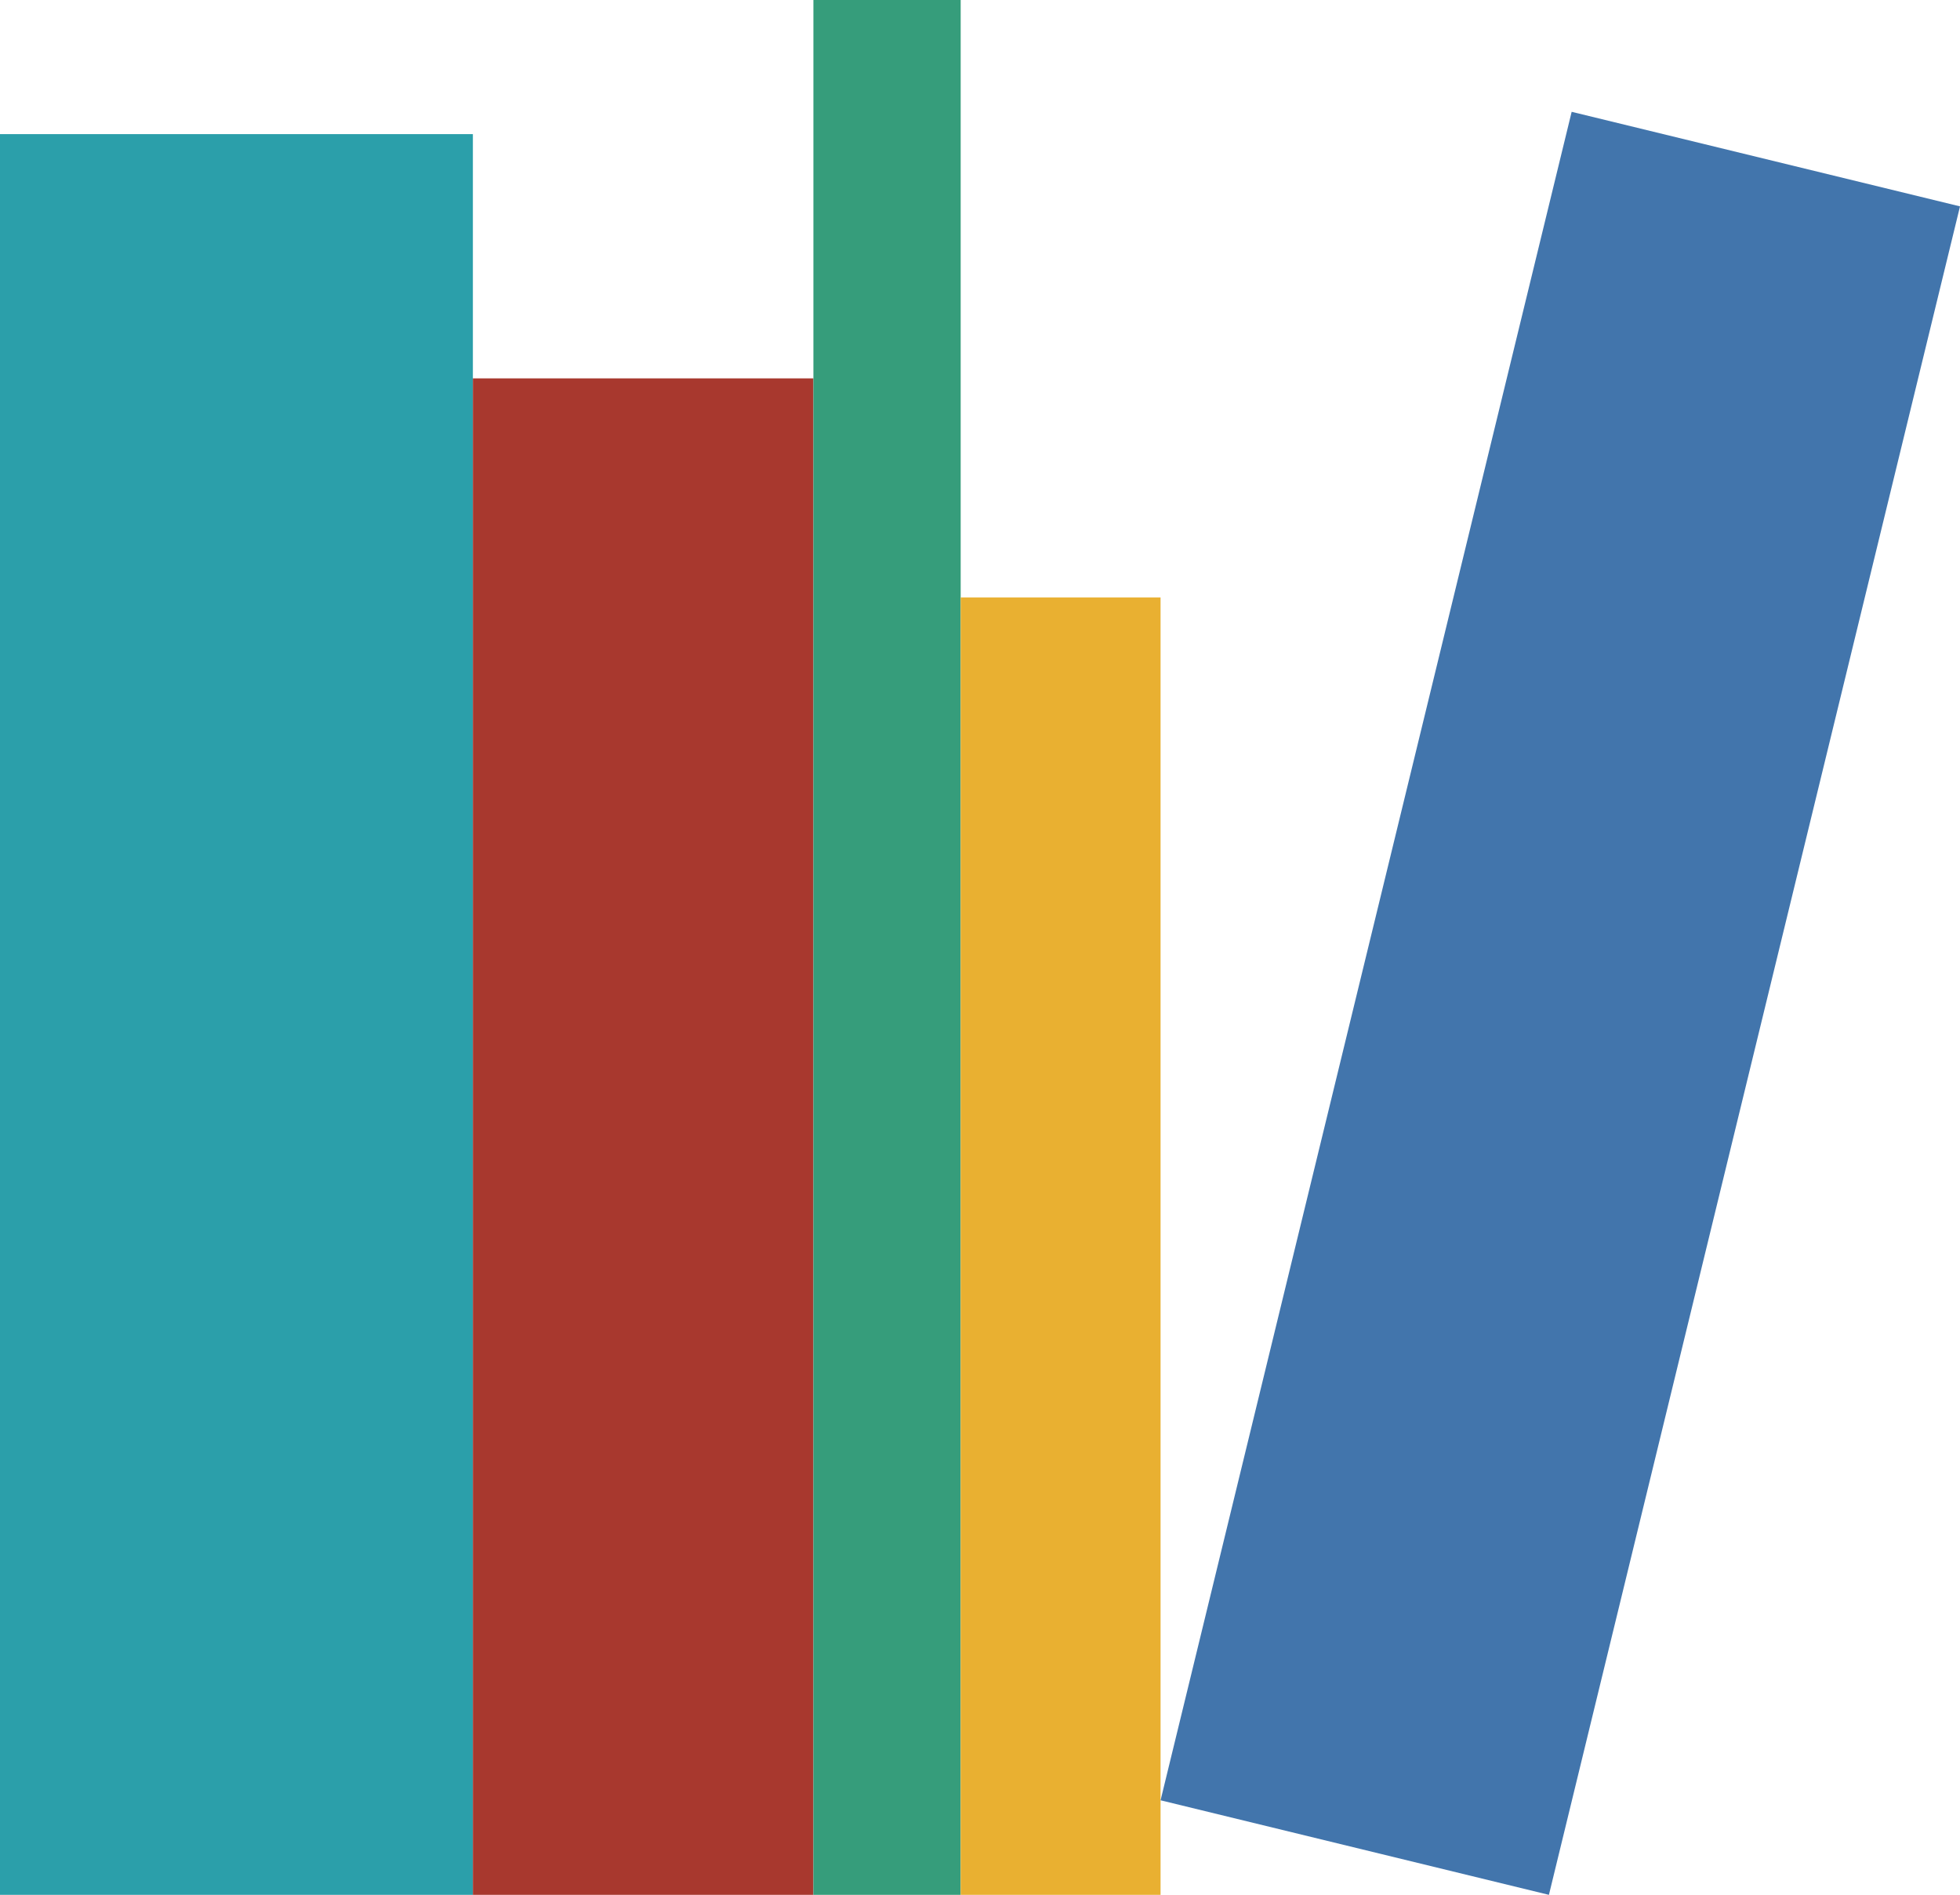 <?xml version="1.0" encoding="UTF-8" standalone="no"?>
<!-- Created with Inkscape (http://www.inkscape.org/) -->

<svg
   width="107.176mm"
   height="103.61mm"
   viewBox="0 0 107.176 103.61"
   version="1.1"
   id="svg5"
   inkscape:version="1.2.1 (9c6d41e410, 2022-07-14)"
   sodipodi:docname="book_logo.svg"
   inkscape:export-filename="drawing_book_logo.png"
   inkscape:export-xdpi="142.19624"
   inkscape:export-ydpi="142.19624"
   xmlns:inkscape="http://www.inkscape.org/namespaces/inkscape"
   xmlns:sodipodi="http://sodipodi.sourceforge.net/DTD/sodipodi-0.dtd"
   xmlns="http://www.w3.org/2000/svg"
   xmlns:svg="http://www.w3.org/2000/svg">
  <sodipodi:namedview
     id="namedview7"
     pagecolor="#ffffff"
     bordercolor="#000000"
     borderopacity="0.25"
     inkscape:showpageshadow="2"
     inkscape:pageopacity="0.0"
     inkscape:pagecheckerboard="0"
     inkscape:deskcolor="#d1d1d1"
     inkscape:document-units="mm"
     showgrid="false"
     inkscape:zoom="1.3932941"
     inkscape:cx="233.97788"
     inkscape:cy="108.37626"
     inkscape:window-width="3440"
     inkscape:window-height="1347"
     inkscape:window-x="0"
     inkscape:window-y="0"
     inkscape:window-maximized="1"
     inkscape:current-layer="layer1" />
  <defs
     id="defs2" />
  <g
     inkscape:label="Layer 1"
     inkscape:groupmode="layer"
     id="layer1"
     transform="translate(-55.929,-165.715)">
    <g
       id="g7502">
      <rect
         style="fill:#2b9faa;fill-opacity:1;stroke-width:0.73;stroke-linecap:round"
         id="rect6035"
         width="25.858"
         height="96.277"
         x="55.929"
         y="173.049" />
      <rect
         style="fill:#a8382e;fill-opacity:1;stroke-width:0.575;stroke-linecap:round"
         id="rect6037"
         width="18.62"
         height="82.922"
         x="81.787"
         y="186.403" />
      <rect
         style="fill:#369d7b;fill-opacity:1;stroke-width:0.423;stroke-linecap:round"
         id="rect6039"
         width="8.053"
         height="103.61"
         x="100.407"
         y="165.715" />
      <rect
         style="fill:#e9b031;fill-opacity:1;stroke-width:0.407;stroke-linecap:round"
         id="rect6041"
         width="10.93"
         height="70.941"
         x="108.46"
         y="198.384" />
      <rect
         style="fill:#4275ac;fill-opacity:1;stroke-width:0.667;stroke-linecap:round"
         id="rect6043"
         width="21.856"
         height="95.022"
         x="178.492"
         y="133.39"
         transform="rotate(13.684)" />
    </g>
  </g>
</svg>
